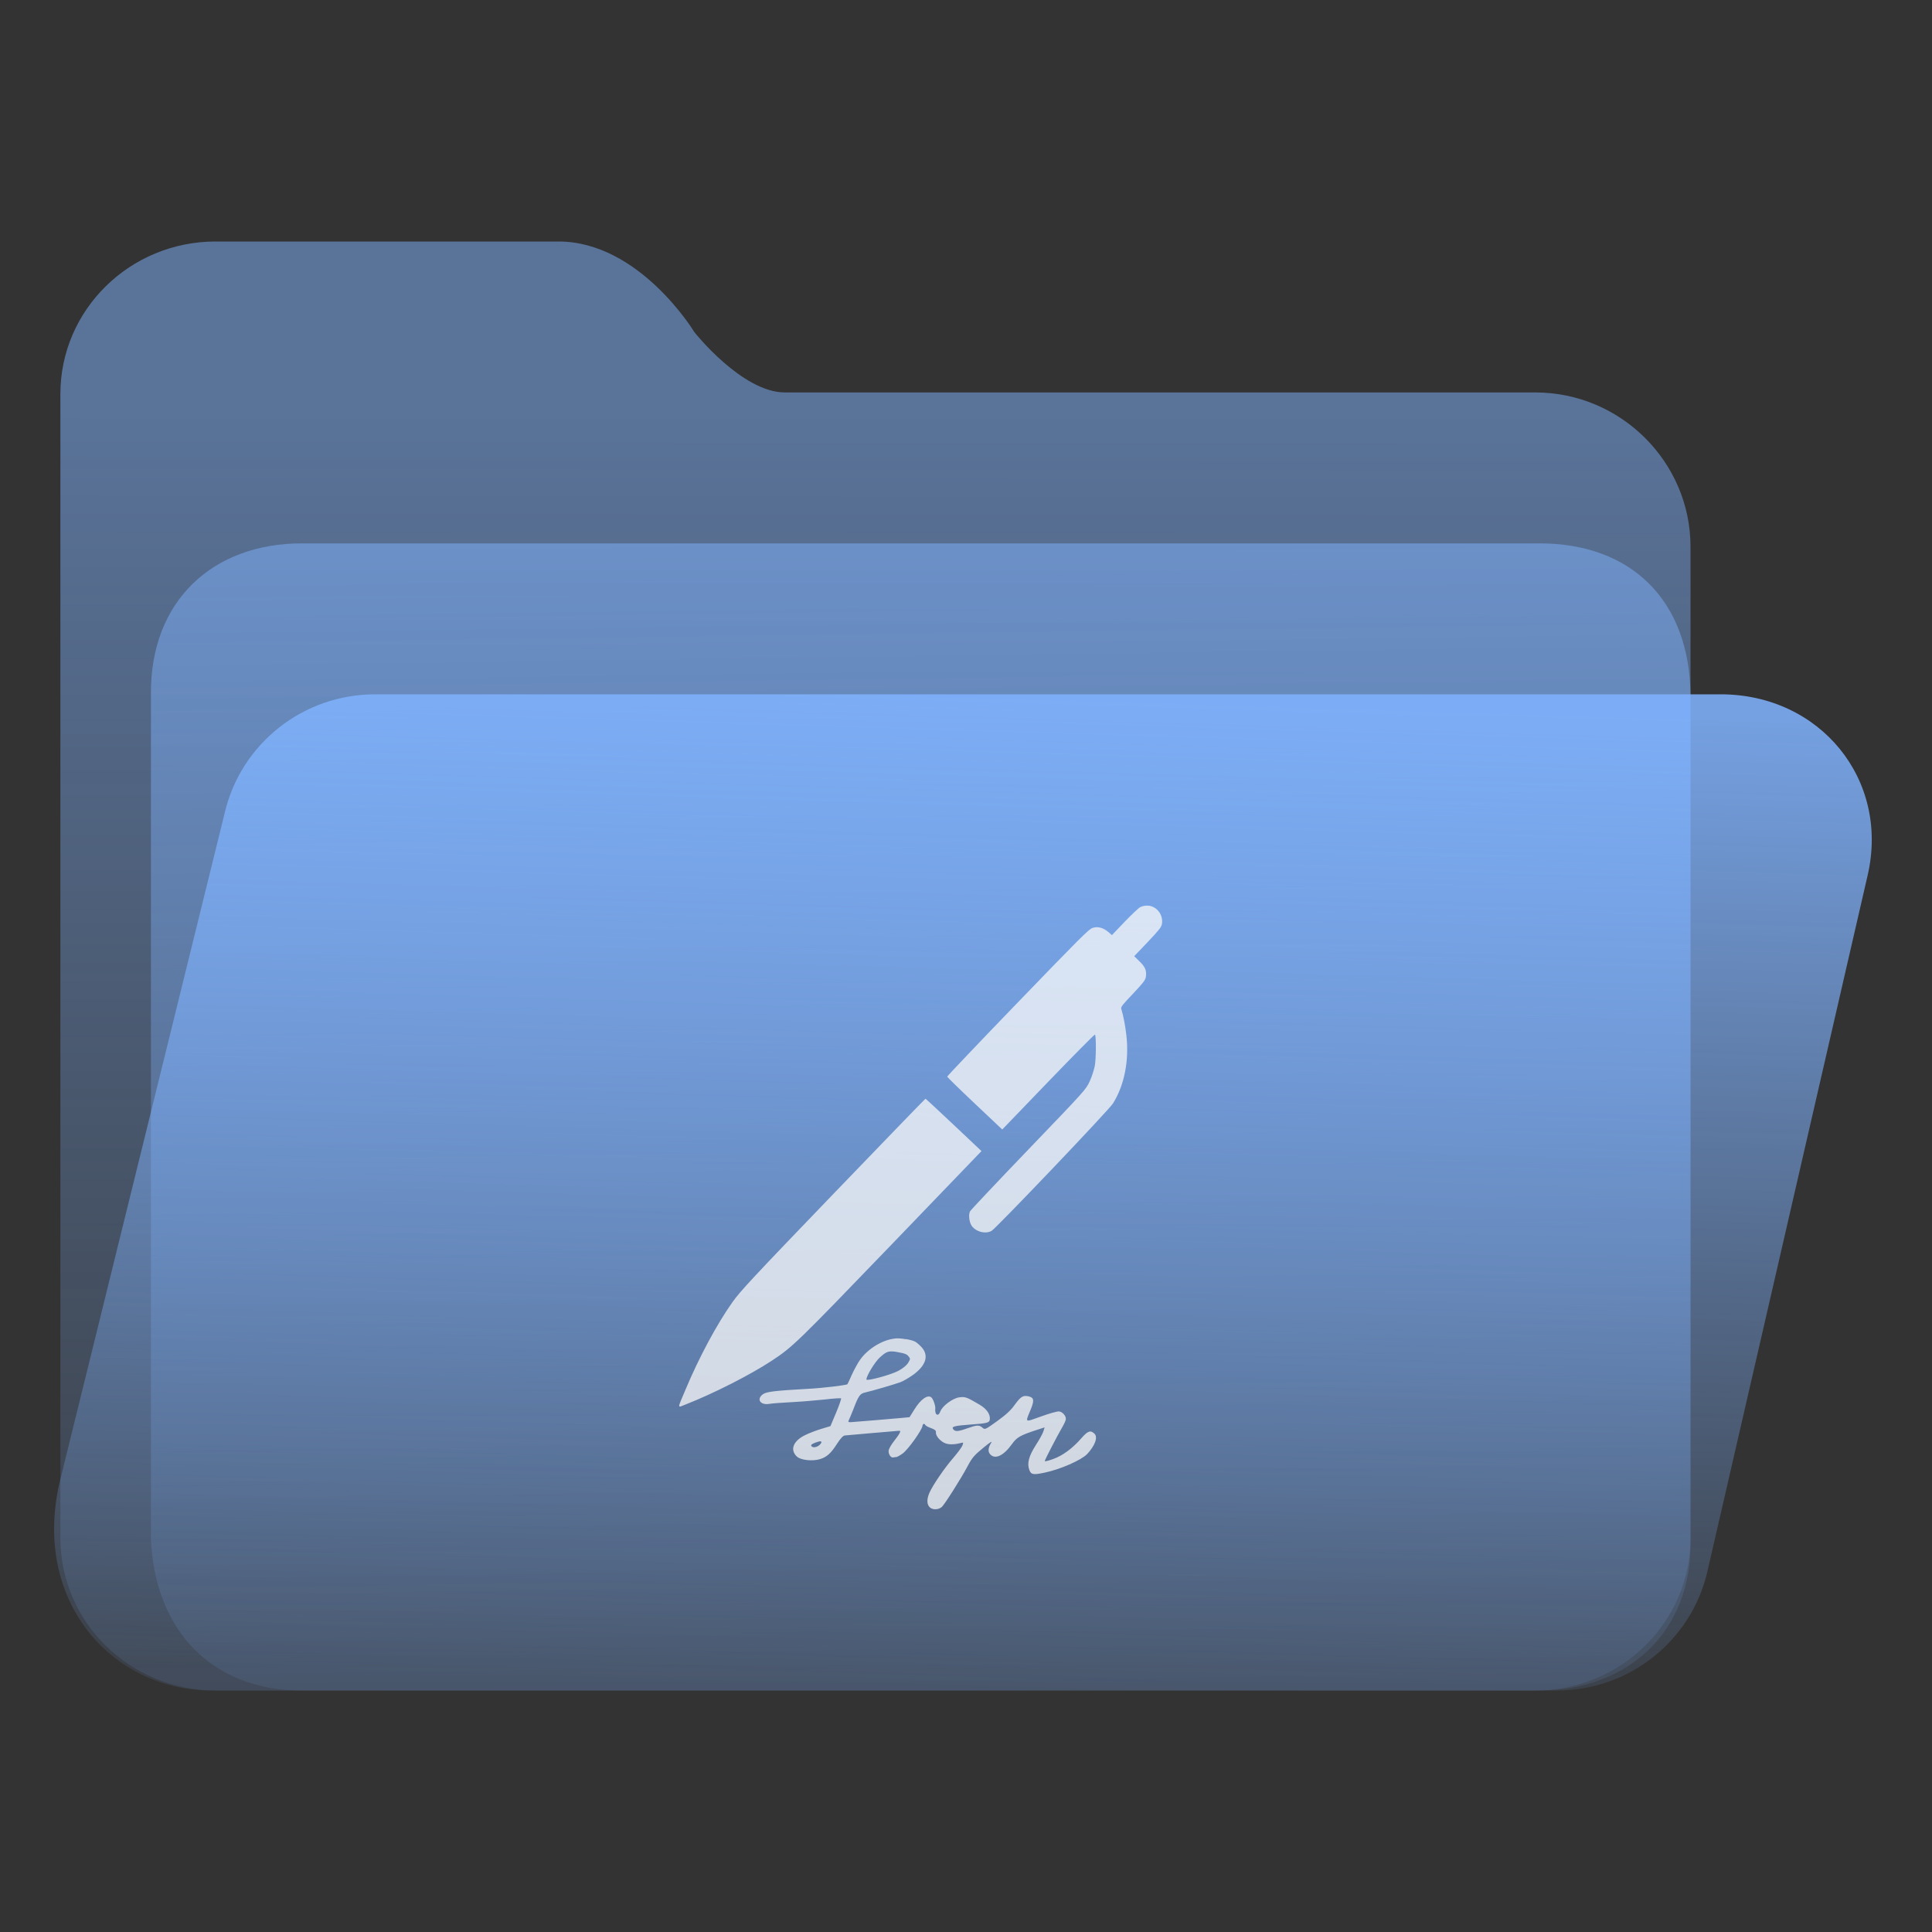 <?xml version="1.0" encoding="UTF-8" standalone="no"?>
<svg
   width="64"
   height="64"
   viewBox="0 0 64 64"
   fill="none"
   version="1.1"
   id="svg8"
   sodipodi:docname="folder-sign.svg"
   inkscape:version="1.3.2 (091e20ef0f, 2023-11-25)"
   xmlns:inkscape="http://www.inkscape.org/namespaces/inkscape"
   xmlns:sodipodi="http://sodipodi.sourceforge.net/DTD/sodipodi-0.dtd"
   xmlns:xlink="http://www.w3.org/1999/xlink"
   xmlns="http://www.w3.org/2000/svg"
   xmlns:svg="http://www.w3.org/2000/svg">
  <rect x="0" y="0" width="64" height="64" fill="#333333" stroke="none"/>
  <sodipodi:namedview
     id="namedview8"
     pagecolor="#ffffff"
     bordercolor="#999999"
     borderopacity="1"
     inkscape:showpageshadow="2"
     inkscape:pageopacity="0"
     inkscape:pagecheckerboard="0"
     inkscape:deskcolor="#d1d1d1"
     inkscape:zoom="8.4189901"
     inkscape:cx="30.407448"
     inkscape:cy="40.028554"
     inkscape:window-width="1920"
     inkscape:window-height="996"
     inkscape:window-x="0"
     inkscape:window-y="0"
     inkscape:window-maximized="1"
     inkscape:current-layer="svg8"
     showgrid="true">
    <inkscape:grid
       id="grid8"
       units="px"
       originx="0"
       originy="0"
       spacingx="1"
       spacingy="1"
       empcolor="#0099e5"
       empopacity="0.302"
       color="#0099e5"
       opacity="0.149"
       empspacing="5"
       dotted="false"
       gridanglex="30"
       gridanglez="30"
       visible="true" />
  </sodipodi:namedview>
  <path
     d="M 2,13.053 C 2,10.262 4.303,8 7.143,8 H 18.5 c 2.68,0 4.495,2.987 4.5,3 0,0 1.58,2 3,2 H 50.857 C 53.697,13 56,15.315 56,18.105 V 50.947 C 56,53.738 53.697,56 50.857,56 H 7.143 C 4.303,56 2,53.738 2,50.947 Z"
     id="path1"
     sodipodi:nodetypes="ssscssssssss"
     style="fill:url(#linearGradient17)" />
  <path
     d="m 5,23 c -0.027,-3.092 2.043,-5 5,-5 h 41 c 3.047,0 4.961,1.897 5,5 v 28 c 0.071,3.081 -2.113,5 -5,5 H 10 C 7.013,56 5.137,54.008 5,51 Z"
     id="path2"
     sodipodi:nodetypes="cssccsscc"
     style="fill:url(#linearGradient20)" />
  <path
     d="M 7.442,26.935 C 7.977,24.632 10.043,23 12.423,23 H 57 c 3.287,0 5.606,2.819 4.867,6 L 56.558,52.065 C 56.023,54.368 53.957,56 51.577,56 H 7 C 3.712,56 1.009,53.021 2,49 Z"
     id="path3"
     sodipodi:nodetypes="cssccsscc"
     style="fill:url(#linearGradient18)" />
  <defs
     id="defs8">
    <linearGradient
       id="linearGradient19"
       inkscape:collect="always">
      <stop
         style="stop-color:#80b3ff;stop-opacity:0.5;"
         offset="0"
         id="stop19" />
      <stop
         style="stop-color:#80b3ff;stop-opacity:0.1;"
         offset="1"
         id="stop20" />
    </linearGradient>
    <linearGradient
       id="linearGradient4"
       inkscape:collect="always">
      <stop
         style="stop-color:#80b3ff;stop-opacity:0.851;"
         offset="0"
         id="stop17" />
      <stop
         style="stop-color:#80b3ff;stop-opacity:0.1;"
         offset="1"
         id="stop18" />
    </linearGradient>
    <linearGradient
       id="linearGradient3"
       inkscape:collect="always">
      <stop
         style="stop-color:#80b3ff;stop-opacity:0.5;"
         offset="0"
         id="stop15" />
      <stop
         style="stop-color:#80b3ff;stop-opacity:0.1;"
         offset="1"
         id="stop16" />
    </linearGradient>
    <linearGradient
       id="linearGradient14"
       x1="28.738"
       y1="25"
       x2="28.738"
       y2="51"
       gradientUnits="userSpaceOnUse"
       spreadMethod="pad">
      <stop
         stop-color="#FFD075"
         stop-opacity="0.8"
         id="stop13"
         style="stop-color:#80b3ff;stop-opacity:0.85;"
         offset="0" />
      <stop
         offset="1"
         stop-color="#FFD075"
         stop-opacity="0"
         id="stop14"
         style="stop-color:#80b3ff;stop-opacity:0.1;" />
    </linearGradient>
    <linearGradient
       id="linearGradient12"
       x1="28.738"
       y1="25"
       x2="28.738"
       y2="51"
       gradientUnits="userSpaceOnUse"
       spreadMethod="pad">
      <stop
         stop-color="#FFD075"
         stop-opacity="0.8"
         id="stop11"
         style="stop-color:#00ccff;stop-opacity:0.738;"
         offset="0" />
      <stop
         offset="1"
         stop-color="#FFD075"
         stop-opacity="0"
         id="stop12"
         style="stop-color:#aa87de;stop-opacity:0.271;" />
    </linearGradient>
    <linearGradient
       id="linearGradient10"
       x1="28.738"
       y1="25"
       x2="28.738"
       y2="51"
       gradientUnits="userSpaceOnUse">
      <stop
         stop-color="#FFD075"
         stop-opacity="0.8"
         id="stop9"
         style="stop-color:#00ccff;stop-opacity:0.738;"
         offset="0" />
      <stop
         offset="1"
         stop-color="#FFD075"
         stop-opacity="0"
         id="stop10"
         style="stop-color:#aa87de;stop-opacity:0.226;" />
    </linearGradient>
    <linearGradient
       id="paint0_linear_403_1580"
       x1="29"
       y1="13"
       x2="29.238"
       y2="55.989"
       gradientUnits="userSpaceOnUse"
       xlink:href="#paint2_linear_403_1580">
      <stop
         stop-color="#FFD075"
         stop-opacity="0.5"
         id="stop3"
         style="stop-color:#00a489;stop-opacity:0.8;"
         offset="0" />
      <stop
         offset="1"
         stop-color="#FFD075"
         stop-opacity="0"
         id="stop4"
         style="stop-color:#00a489;stop-opacity:0.05;" />
    </linearGradient>
    <linearGradient
       id="paint1_linear_403_1580"
       x1="29.912"
       y1="18.219"
       x2="30.129"
       y2="55.989"
       gradientUnits="userSpaceOnUse">
      <stop
         stop-color="#FFD075"
         stop-opacity="0.5"
         id="stop5"
         offset="0"
         style="stop-color:#80b3ff;stop-opacity:0.5;" />
      <stop
         offset="1"
         stop-color="#FFD075"
         stop-opacity="0"
         id="stop6"
         style="stop-color:#80b3ff;stop-opacity:0.1;" />
    </linearGradient>
    <linearGradient
       id="paint2_linear_403_1580"
       x1="28.738"
       y1="25"
       x2="28.738"
       y2="51"
       gradientUnits="userSpaceOnUse"
       xlink:href="#linearGradient12">
      <stop
         stop-color="#FFD075"
         stop-opacity="0.8"
         id="stop7"
         style="stop-color:#00ccff;stop-opacity:0.738;"
         offset="0" />
      <stop
         offset="1"
         stop-color="#FFD075"
         stop-opacity="0"
         id="stop8"
         style="stop-color:#aa87de;stop-opacity:0.55;" />
    </linearGradient>
    <linearGradient
       id="paint179_linear_0_1"
       x1="854.507"
       y1="1462.6"
       x2="896.108"
       y2="1476.18"
       gradientUnits="userSpaceOnUse">
      <stop
         stop-color="white"
         id="stop762" />
      <stop
         offset="1"
         stop-color="white"
         stop-opacity="0"
         id="stop763" />
    </linearGradient>
    <linearGradient
       id="paint180_linear_0_1"
       x1="872.505"
       y1="1444.02"
       x2="894.338"
       y2="1458.47"
       gradientUnits="userSpaceOnUse">
      <stop
         stop-color="white"
         id="stop764" />
      <stop
         offset="1"
         stop-color="white"
         stop-opacity="0"
         id="stop765" />
    </linearGradient>
    <linearGradient
       inkscape:collect="always"
       xlink:href="#linearGradient3"
       id="linearGradient17"
       x1="30.507"
       y1="13.47"
       x2="30.462"
       y2="56.112"
       gradientUnits="userSpaceOnUse" />
    <linearGradient
       inkscape:collect="always"
       xlink:href="#linearGradient4"
       id="linearGradient18"
       x1="31"
       y1="23"
       x2="30"
       y2="56"
       gradientUnits="userSpaceOnUse" />
    <linearGradient
       inkscape:collect="always"
       xlink:href="#linearGradient19"
       id="linearGradient20"
       x1="30.5"
       y1="18"
       x2="31"
       y2="56"
       gradientUnits="userSpaceOnUse" />
  </defs>
  <path
     d="m 38.052,30.004 c -0.091,-0.013 -0.187,0.003 -0.281,0.046 -0.051,0.025 -0.283,0.244 -0.515,0.485 l -0.422,0.442 -0.121,-0.105 c -0.171,-0.142 -0.346,-0.19 -0.521,-0.134 -0.121,0.038 -0.431,0.35 -2.475,2.468 -1.29,1.335 -2.34,2.44 -2.34,2.459 0.001,0.015 0.412,0.419 0.911,0.889 l 0.913,0.862 1.524,-1.583 c 0.839,-0.871 1.534,-1.573 1.547,-1.561 0.043,0.039 0.039,0.8 -0.006,1.039 -0.026,0.13 -0.099,0.361 -0.17,0.512 -0.125,0.27 -0.137,0.285 -2.027,2.253 -1.045,1.088 -1.918,2.014 -1.936,2.053 -0.051,0.106 -0.031,0.318 0.037,0.446 0.118,0.216 0.46,0.32 0.675,0.201 0.149,-0.083 3.897,-4.013 4.026,-4.226 0.377,-0.606 0.536,-1.419 0.442,-2.249 -0.036,-0.329 -0.099,-0.649 -0.169,-0.879 -0.022,-0.062 0.034,-0.134 0.385,-0.501 0.332,-0.351 0.41,-0.451 0.427,-0.55 0.036,-0.21 -0.014,-0.336 -0.206,-0.522 l -0.178,-0.174 0.45,-0.471 c 0.369,-0.39 0.451,-0.493 0.468,-0.592 0.051,-0.315 -0.168,-0.577 -0.44,-0.611 z m -7.395,6.393 c -0.011,7.35e-4 -1.384,1.423 -3.055,3.158 -2.688,2.794 -3.073,3.209 -3.334,3.574 -0.518,0.727 -1.122,1.856 -1.558,2.901 -0.282,0.67 -0.284,0.606 0.012,0.491 0.912,-0.358 2.121,-0.971 2.838,-1.442 0.701,-0.461 0.826,-0.584 3.949,-3.826 l 3.004,-3.122 -0.92,-0.868 c -0.506,-0.477 -0.926,-0.867 -0.936,-0.867 z m -0.65,7.967 c -0.126,-0.025 -0.258,-0.035 -0.346,-0.027 l -2.4e-4,0.002 c -0.414,0.037 -0.904,0.331 -1.169,0.704 -0.07,0.097 -0.192,0.32 -0.271,0.49 -0.074,0.174 -0.145,0.318 -0.149,0.321 -0.036,0.034 -0.829,0.128 -1.292,0.152 -1.088,0.06 -1.388,0.095 -1.504,0.178 -0.228,0.164 -0.092,0.371 0.21,0.321 0.08,-0.015 0.418,-0.041 0.742,-0.057 0.325,-0.016 0.821,-0.06 1.103,-0.089 0.283,-0.034 0.522,-0.049 0.532,-0.036 0.009,0.012 -0.061,0.226 -0.166,0.474 l -0.187,0.445 -0.307,0.093 c -0.168,0.051 -0.41,0.142 -0.54,0.209 -0.393,0.195 -0.499,0.486 -0.265,0.707 0.127,0.12 0.516,0.161 0.769,0.084 0.225,-0.071 0.36,-0.191 0.569,-0.52 0.111,-0.17 0.192,-0.257 0.247,-0.263 0.045,-0.006 0.439,-0.039 0.875,-0.077 0.437,-0.035 0.834,-0.07 0.886,-0.076 0.083,-0.009 0.091,-0.001 0.06,0.069 -0.02,0.045 -0.108,0.171 -0.196,0.281 -0.087,0.11 -0.163,0.245 -0.17,0.302 -0.014,0.119 0.073,0.25 0.158,0.229 0.032,-0.007 0.076,-0.015 0.096,-0.013 0.019,0.002 0.113,-0.049 0.207,-0.116 0.176,-0.123 0.643,-0.774 0.66,-0.92 0.008,-0.072 0.068,-0.085 0.096,-0.022 0.009,0.02 0.093,0.065 0.188,0.099 0.132,0.05 0.168,0.081 0.161,0.142 -0.014,0.119 0.164,0.316 0.334,0.37 0.133,0.04 0.311,0.03 0.506,-0.022 0.07,-0.02 0.073,-0.01 0.038,0.085 -0.022,0.06 -0.159,0.243 -0.301,0.409 -0.301,0.346 -0.682,0.908 -0.795,1.164 -0.093,0.219 -0.085,0.391 0.024,0.485 0.1,0.083 0.282,0.07 0.387,-0.019 0.091,-0.079 0.644,-0.951 0.857,-1.354 0.151,-0.282 0.215,-0.357 0.512,-0.602 0.244,-0.201 0.321,-0.247 0.264,-0.164 -0.097,0.156 -0.108,0.283 -0.033,0.369 0.162,0.186 0.445,0.058 0.724,-0.332 0.165,-0.23 0.275,-0.29 0.807,-0.466 l 0.277,-0.089 -0.044,0.139 c -0.024,0.074 -0.14,0.283 -0.255,0.46 -0.228,0.359 -0.29,0.596 -0.206,0.816 0.056,0.151 0.133,0.164 0.505,0.084 0.516,-0.107 1.209,-0.412 1.404,-0.611 0.265,-0.281 0.371,-0.567 0.243,-0.683 -0.131,-0.12 -0.218,-0.088 -0.432,0.156 -0.287,0.332 -0.623,0.578 -0.931,0.686 -0.144,0.054 -0.27,0.085 -0.28,0.072 -0.013,-0.017 0.394,-0.806 0.607,-1.174 0.044,-0.076 0.086,-0.173 0.091,-0.215 0.013,-0.107 -0.109,-0.246 -0.225,-0.259 -0.054,-0.006 -0.324,0.067 -0.595,0.167 -0.563,0.199 -0.53,0.226 -0.336,-0.249 0.117,-0.293 0.099,-0.377 -0.084,-0.419 -0.176,-0.039 -0.253,0.009 -0.45,0.278 -0.128,0.183 -0.286,0.329 -0.583,0.543 -0.391,0.281 -0.408,0.29 -0.483,0.224 -0.114,-0.103 -0.185,-0.098 -0.505,0.015 -0.312,0.111 -0.412,0.119 -0.475,0.022 -0.054,-0.08 0.048,-0.107 0.601,-0.148 0.536,-0.038 0.604,-0.059 0.617,-0.166 0.021,-0.173 -0.104,-0.354 -0.347,-0.495 -0.419,-0.247 -0.467,-0.265 -0.667,-0.238 -0.216,0.028 -0.562,0.288 -0.626,0.468 -0.067,0.187 -0.191,0.114 -0.166,-0.097 0.011,-0.089 -0.072,-0.323 -0.13,-0.369 -0.121,-0.104 -0.357,0.064 -0.562,0.398 l -0.161,0.257 -0.294,0.028 c -0.382,0.036 -1.49,0.125 -1.637,0.136 -0.095,0.004 -0.11,-0.002 -0.084,-0.058 0.019,-0.036 0.086,-0.199 0.153,-0.367 0.177,-0.462 0.22,-0.52 0.401,-0.56 0.218,-0.048 0.96,-0.266 1.153,-0.336 0.091,-0.033 0.28,-0.142 0.421,-0.242 0.435,-0.315 0.536,-0.642 0.286,-0.92 -0.069,-0.075 -0.163,-0.155 -0.207,-0.18 -0.069,-0.036 -0.189,-0.069 -0.316,-0.089 z m -0.444,0.403 c 0.054,0.001 0.118,0.012 0.197,0.029 0.204,0.035 0.284,0.064 0.334,0.132 0.068,0.085 0.067,0.088 -0.016,0.227 -0.059,0.087 -0.179,0.182 -0.325,0.259 -0.256,0.134 -1.033,0.342 -1.05,0.286 -0.02,-0.092 0.279,-0.59 0.451,-0.742 0.171,-0.152 0.248,-0.199 0.411,-0.189 z m -2.374,2.981 c 0.03,0.007 0.027,0.032 -9.5e-4,0.075 -0.063,0.09 -0.203,0.144 -0.273,0.108 -0.082,-0.044 -0.053,-0.087 0.091,-0.141 0.095,-0.035 0.156,-0.05 0.185,-0.044 z"
     class="ColorScheme-Text"
     id="path14466-5-6-3"
     style="fill:#f9f9f9;fill-opacity:0.749" />
</svg>
